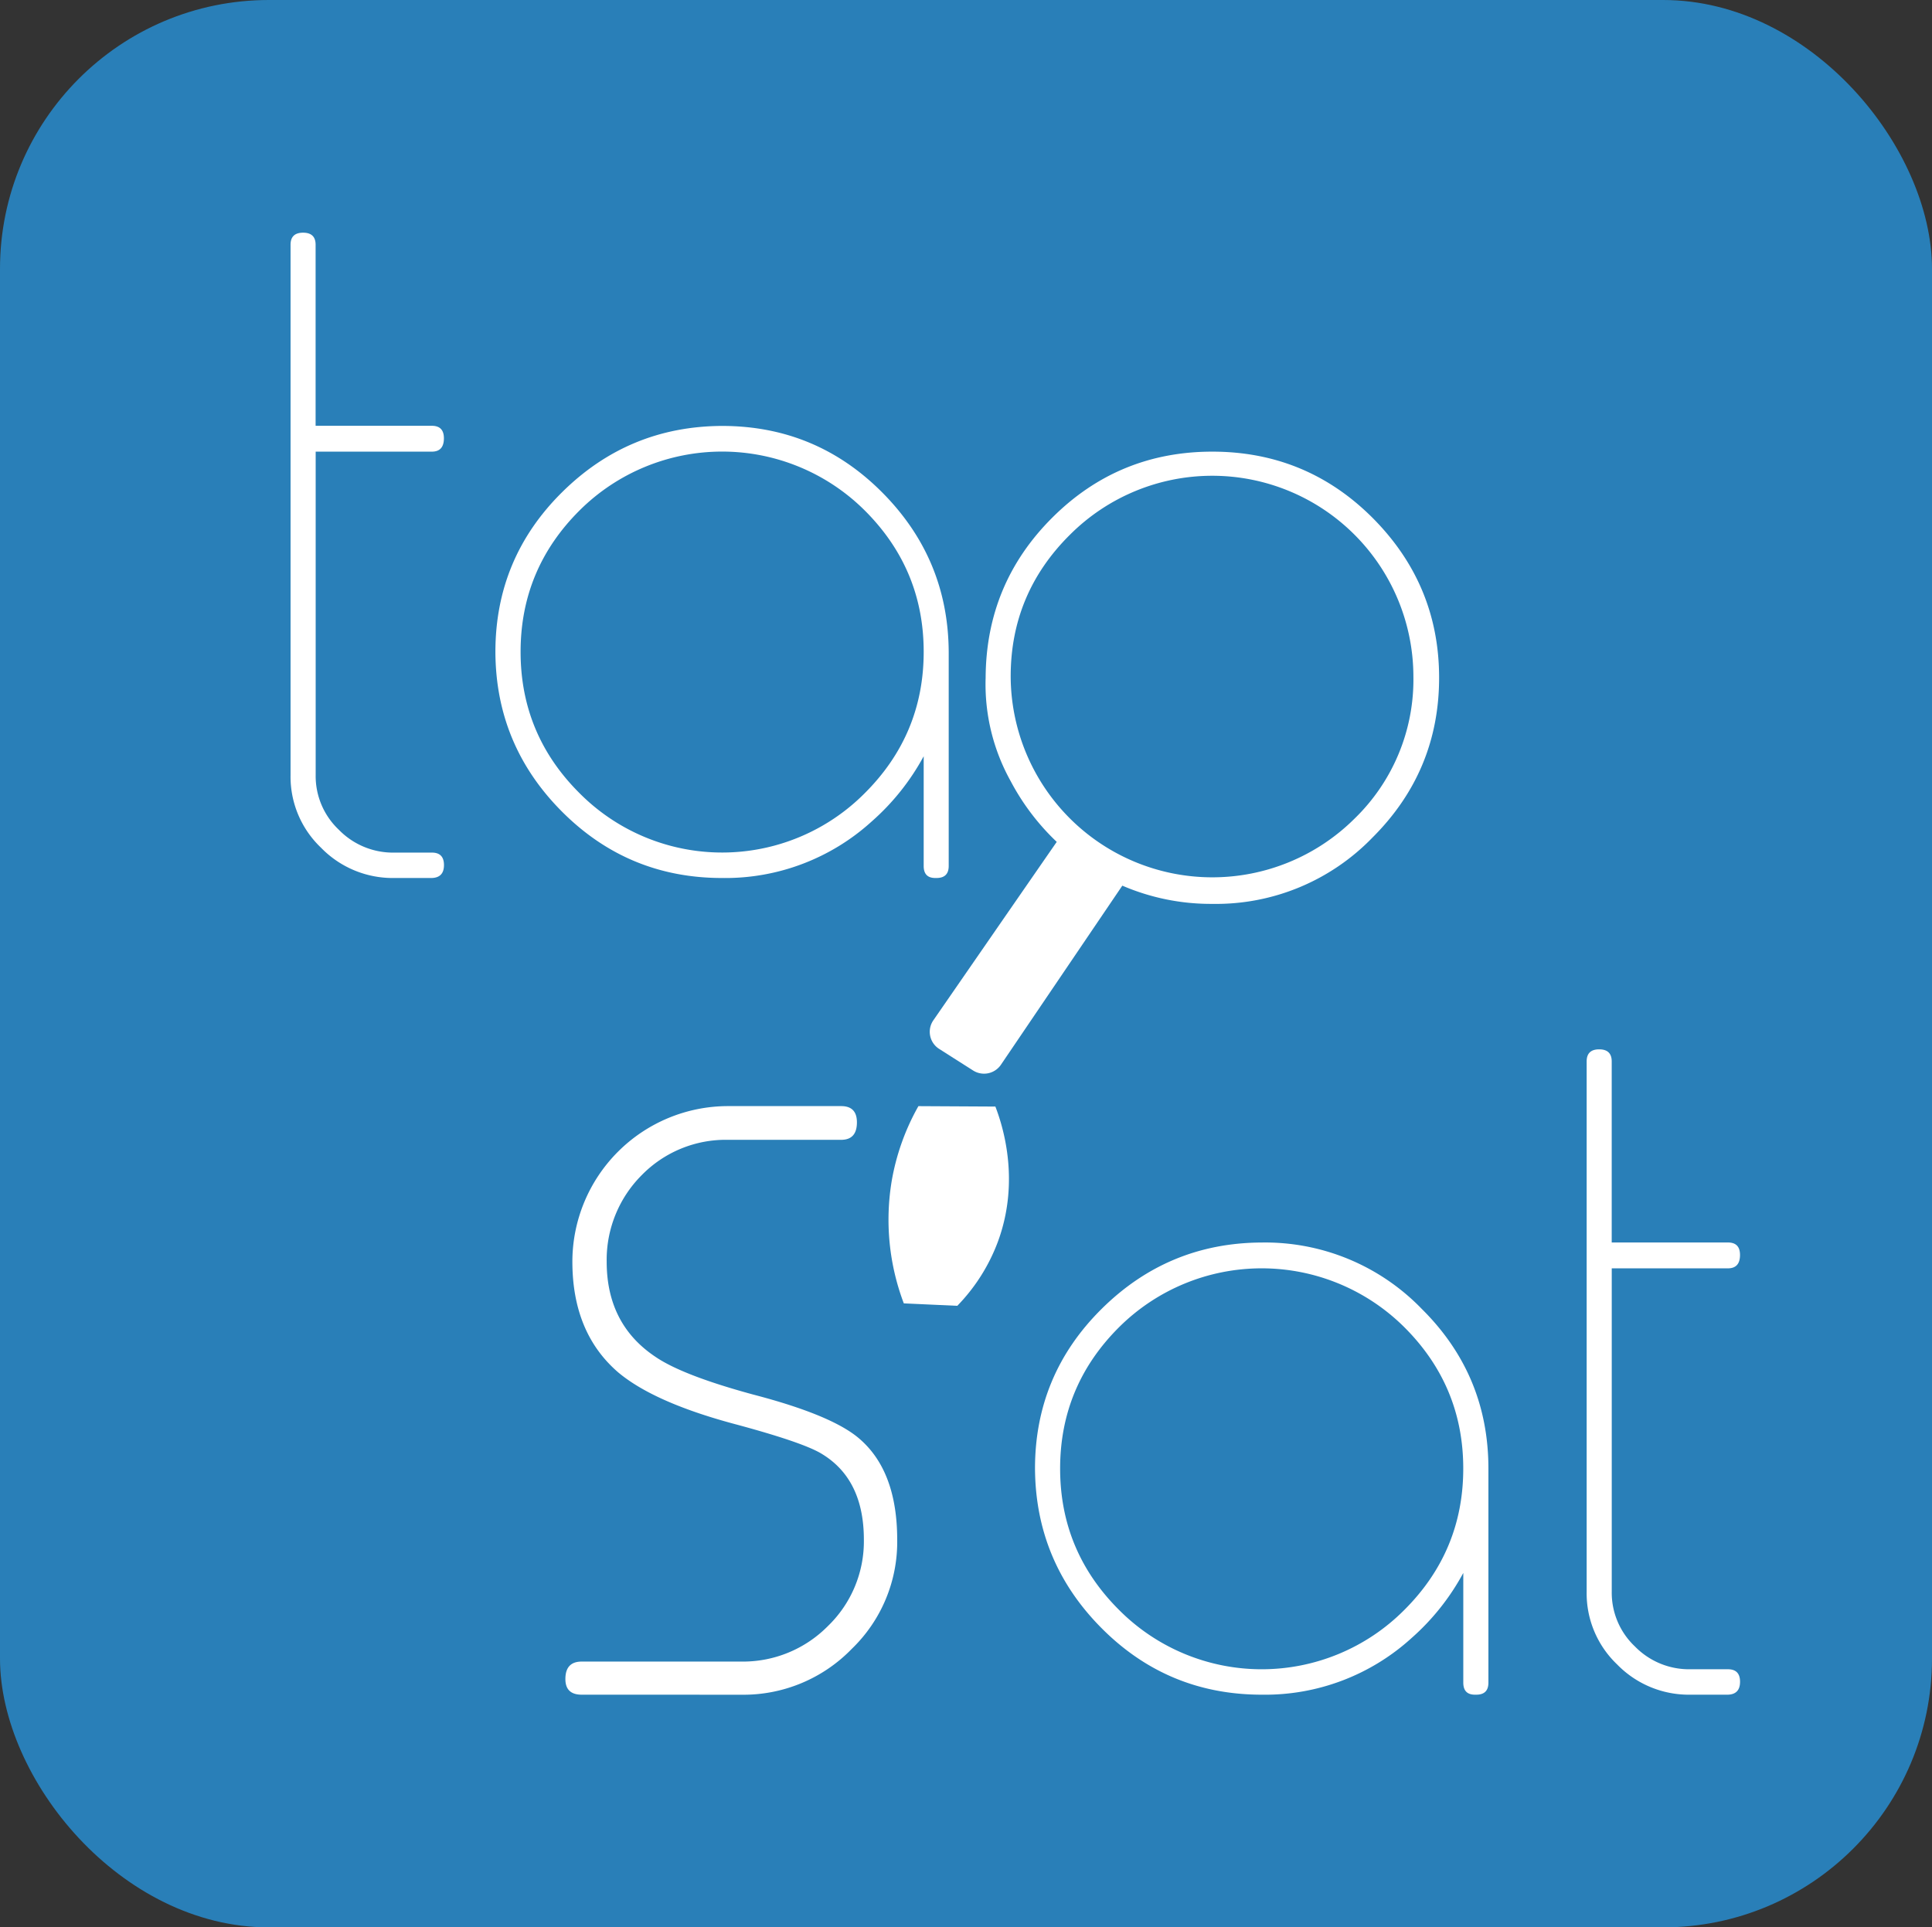 <svg xmlns="http://www.w3.org/2000/svg" viewBox="0 0 552.96 551.74"><rect x="0" y="0" width="552.96" height="551.74" fill="#333333" stroke="none"/><defs><style>.cls-1{fill:#297fb8;}.cls-2{fill:#fff;}</style></defs><g id="katman_2" data-name="katman 2"><g id="Layer_1" data-name="Layer 1"><rect class="cls-1" width="552.96" height="551.74" rx="76.97"/><path class="cls-2" d="M262.86,316.65a66.46,66.46,0,0,0-7.66,21.52,67.65,67.65,0,0,0,3.48,34.94l15.31.7a52.71,52.71,0,0,0,11.59-18.28c6.63-17.88,1.17-33.92-.69-38.76Z"/><path class="cls-2" d="M112.87,251.34a28.59,28.59,0,0,1-21-8.68,28.05,28.05,0,0,1-8.71-20.81V70.05q0-3.43,3.59-3.44c2.38,0,3.58,1.15,3.58,3.44v51.84h33.27q3.45,0,3.45,3.57c0,2.56-1.15,3.83-3.45,3.83H90.35v92.56A21.13,21.13,0,0,0,97,237.55a21.6,21.6,0,0,0,15.87,6.52h10.75q3.45,0,3.45,3.57t-3.45,3.7Z"/><path class="cls-2" d="M267.69,251.34c-2.22,0-3.32-1.15-3.32-3.44V216.49a67.8,67.8,0,0,1-14.85,18.64,62.27,62.27,0,0,1-42.87,16.21q-26.85,0-45.8-19t-19.06-45.7q0-26.82,19.06-45.71t45.8-19q26.88,0,45.81,19t19.07,45.71V247.9q0,3.43-3.46,3.44ZM166,146q-17,16.85-17,40.6t17,40.59a57.52,57.52,0,0,0,81.37,0q17-16.85,17-40.59t-17-40.6A57.84,57.84,0,0,0,166,146Z"/><path class="cls-2" d="M392.79,148.19q-18.94-18.9-45.81-18.9t-45.81,18.9Q282.23,167.08,282.1,194a57,57,0,0,0,7.17,29.62A67,67,0,0,0,302.45,241c-4.79,6.91-17.35,25.08-17.46,25.24l-17.85,25.83a5.79,5.79,0,0,0,1.67,8.2l4.11,2.62,5.57,3.54a5.84,5.84,0,0,0,8-1.65l16.94-25,17.79-26.25a64.09,64.09,0,0,0,25.8,5.22,62.28,62.28,0,0,0,45.81-19q19.05-19,19.06-45.71T392.79,148.19Zm-5.12,86.17a57.71,57.71,0,0,1-98.4-40.72q0-23.76,17-40.6a57.57,57.57,0,0,1,98.26,40.6A55.4,55.4,0,0,1,387.67,234.36Z"/><path class="cls-2" d="M166.49,485.13q-4.67,0-4.67-4.48,0-5,4.67-5h45.62a34.17,34.17,0,0,0,24.82-10.14,33.71,33.71,0,0,0,10.32-24.75q0-17.13-11.82-24.43-5.16-3.33-25.65-8.81-22.64-6.13-32.8-14.62-13.15-11.3-13.16-31.73a44.57,44.57,0,0,1,44.47-44.53h32.47q4.5,0,4.5,4.65c0,3.33-1.5,5-4.5,5H208.29a33.63,33.63,0,0,0-24.65,10.14,34.3,34.3,0,0,0-10,24.76q0,17.94,14,27.25,7.81,5.31,28,10.79,22.32,5.83,30.15,12.47,11,9.3,11,29.08a42.51,42.51,0,0,1-13,31.23,43.16,43.16,0,0,1-31.65,13.13Z"/><path class="cls-2" d="M422.14,485.13q-3.33,0-3.33-3.45v-31.4A67.73,67.73,0,0,1,404,468.92a62.31,62.31,0,0,1-42.86,16.21q-26.88,0-45.81-19T296.23,420.4q0-26.81,19.07-45.71t45.81-19a62.31,62.31,0,0,1,45.81,19Q426,393.59,426,420.4v61.28q0,3.45-3.46,3.45ZM320.42,379.8q-17,16.86-17,40.6t17,40.6a57.55,57.55,0,0,0,81.38,0q17-16.86,17-40.6t-17-40.6a57.87,57.87,0,0,0-81.38,0Z"/><path class="cls-2" d="M483.82,485.13a28.63,28.63,0,0,1-21-8.68,28.08,28.08,0,0,1-8.7-20.81V303.84c0-2.3,1.2-3.45,3.58-3.45s3.59,1.15,3.59,3.45v51.84h33.26c2.31,0,3.46,1.18,3.46,3.57q0,3.83-3.46,3.83H461.3v92.56a21.16,21.16,0,0,0,6.65,15.7,21.63,21.63,0,0,0,15.87,6.51h10.74q3.46,0,3.46,3.58t-3.46,3.7Z"/></g></g></svg>
